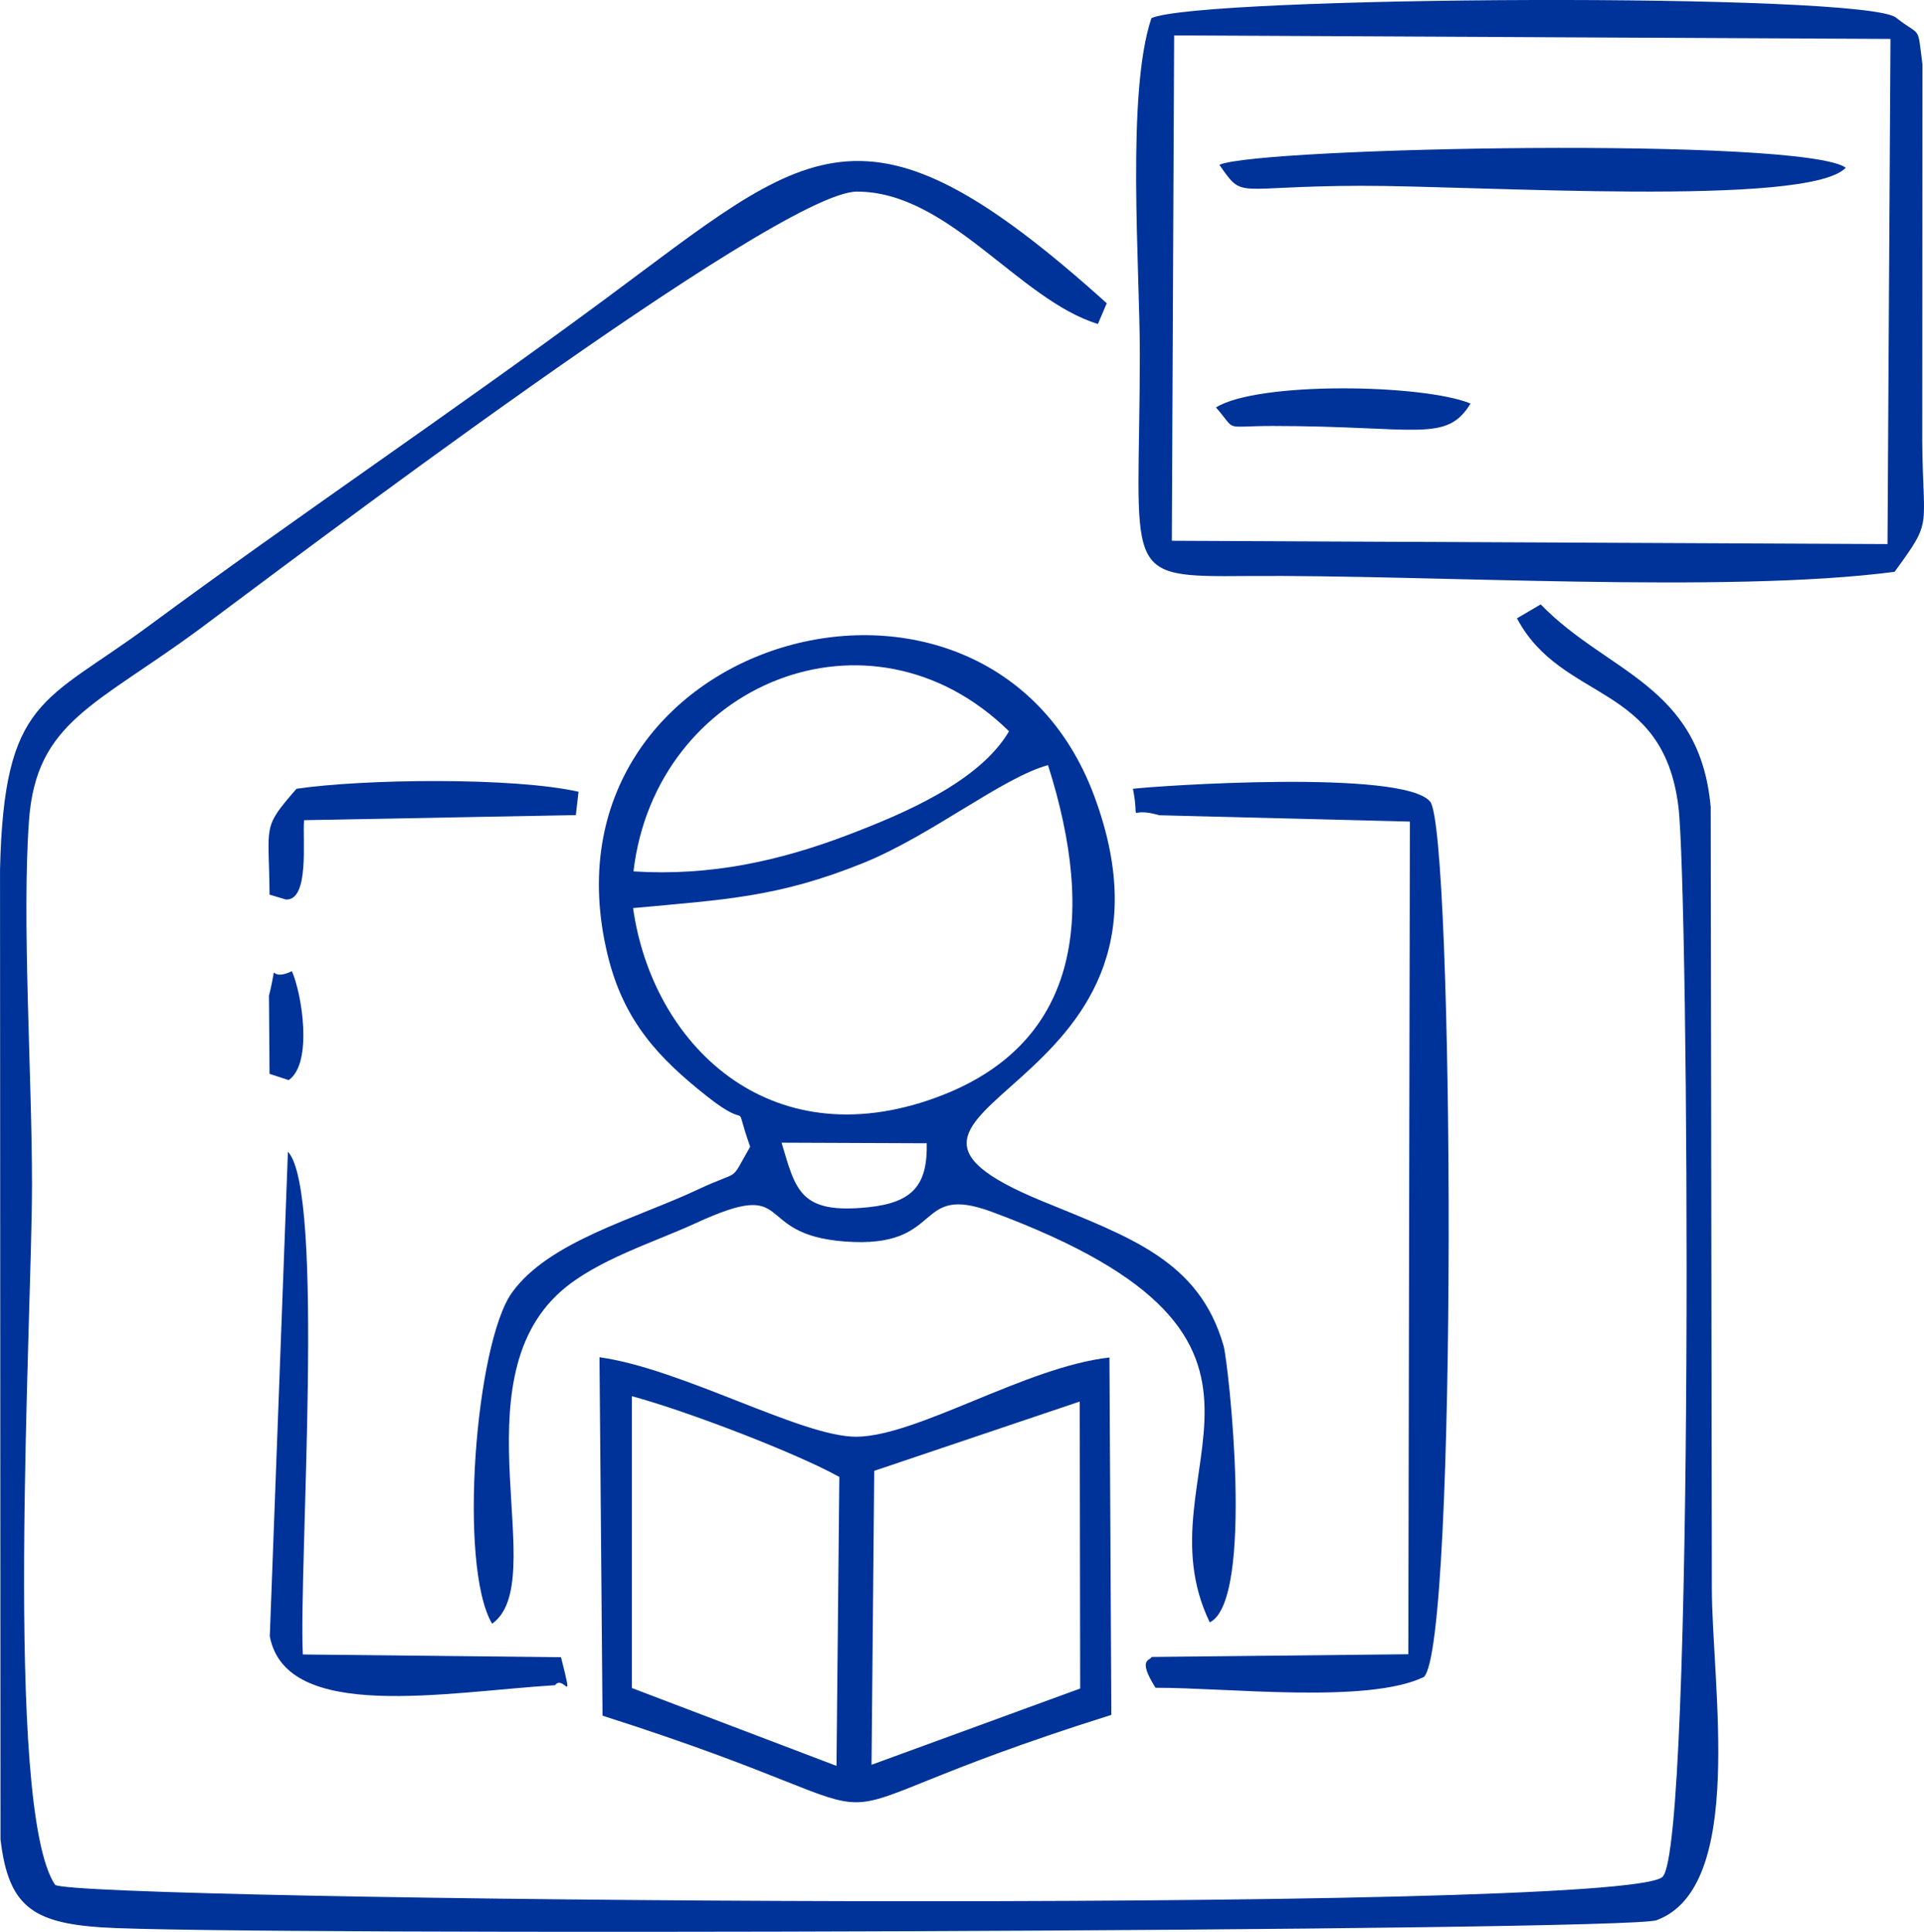 <?xml version="1.0" encoding="UTF-8"?>
<!DOCTYPE svg PUBLIC "-//W3C//DTD SVG 1.1//EN" "http://www.w3.org/Graphics/SVG/1.1/DTD/svg11.dtd">
<!-- Creator: CorelDRAW -->
<svg xmlns="http://www.w3.org/2000/svg" xml:space="preserve" width="100%" height="100%" version="1.1" style="shape-rendering:geometricPrecision; text-rendering:geometricPrecision; image-rendering:optimizeQuality; fill-rule:evenodd; clip-rule:evenodd"
viewBox="0 0 2076.43 2084.57"
 xmlns:xlink="http://www.w3.org/1999/xlink"
 xmlns:xodm="http://www.corel.com/coreldraw/odm/2003">
 <defs>
  <style type="text/css">
   <![CDATA[
    .fil0 {fill:#003399}
   ]]>
  </style>
 </defs>
 <g id="Layer_x0020_1">
  <path class="fil0" d="M1637.13 667.21c48.48,91.23 157.49,68.57 174.22,202.94 11.26,90.44 17.44,1121.89 -17.09,1155.09 -43.13,41.46 -1711.72,25.6 -1734.81,8.62 -55.85,-83.41 -24.91,-609.47 -24.91,-755.74 0,-118.69 -11.02,-284.22 -3.26,-392.5 7.69,-107.42 72.75,-124.44 184.95,-207.48 85.28,-63.11 622.26,-471.22 708.47,-471.37 99.15,-0.17 174.41,116.53 260.2,142.84l9.53 -22.38c-264.17,-238.02 -320.57,-167.64 -543.87,-2.65 -164.07,121.22 -328.25,231.41 -490.79,351.39 -111.79,82.52 -155.43,77.15 -159.74,262.35l0.51 1046.32c8.4,71.66 34.01,90.06 108.79,95.09 137.52,9.27 1645.71,4.37 1678.39,-7.67 96.78,-35.65 59.75,-253.57 59.75,-359.26l-1.23 -841.88c-11.71,-132.22 -112.15,-144.88 -183.46,-218.76l-25.63 15.04z"/>
  <path class="fil0" d="M843.48 1233.02l156.69 0.63c0.81,44 -13.91,63.9 -63.02,69.02 -73.96,7.72 -78.33,-18.31 -93.67,-69.65zm-160.24 -253.15c100.06,-9.24 157.05,-11.79 248.34,-48.62 73.36,-29.6 150.01,-92.14 199.46,-105.61 52.14,163.96 34.26,302.27 -121.49,358.93 -180.61,65.72 -305.81,-58.87 -326.31,-204.71zm0.44 -39.6c23.58,-202.06 255.18,-298.51 405.28,-151.17 -32.03,54.52 -113.82,88.94 -174.09,111.91 -73.51,28.01 -148.64,44.6 -231.19,39.26zm125.91 297.11c-23.18,40.27 -8.11,23.43 -56.19,46.07 -67.62,31.85 -160.97,55.81 -200.88,111.35 -39.16,54.51 -58.39,294.48 -21.44,357.31 64.24,-45.66 -37.98,-259.71 74.45,-358.86 38.36,-33.83 101.15,-53.03 145,-73.24 110.27,-50.84 58.46,11.88 161.24,19.65 109.27,8.26 73.14,-63.69 158.75,-31.97 378.7,140.29 154.8,276.46 235.06,442.93 48.79,-23.7 20.05,-280.51 14.94,-298.37 -26.39,-92.28 -100.79,-117.08 -196.13,-156.34 -253.04,-104.2 177.69,-109.35 56.76,-436.37 -115.51,-312.39 -608.41,-173.33 -525.48,170.55 17.57,72.86 56.34,112.39 106.79,152.49 52.28,41.56 26.8,-2.68 47.13,54.8z"/>
  <path class="fil0" d="M1267.16 38.2l773.09 3.81 -3.21 545.08 -772.37 -3.57 2.49 -545.33zm-24.52 -18.63c-27.28,81.17 -12.51,267.74 -12.52,362 -0.03,239.65 -22.93,241.16 115.5,240 198.02,-1.66 517.13,19.26 699.06,-4.54 41.62,-57.09 30.67,-43.77 29.88,-140.12l0.2 -407.53c-5.72,-43.79 -0.85,-28.59 -28.52,-50.34 -33.51,-27.34 -749.95,-23.56 -803.59,0.52z"/>
  <path class="fil0" d="M681.96 1506.56c60.12,16.26 177.63,61.44 223.87,87.14l-3.08 311.78 -220.84 -83.99 0.05 -314.93zm483.3 5.79l0.49 309.65 -225.17 82.3 2.92 -317.18 221.76 -74.78zm-515 338.96c395.23,125.98 153.55,123.41 549.14,-0.85l-2.05 -385.67c-90.39,10.27 -206.43,84.55 -272.6,85.51 -58.39,0.85 -188.29,-73.34 -277.77,-85.77l3.28 386.78z"/>
  <path class="fil0" d="M1247.09 1821.21c77.48,-0.21 228.51,17.61 289.46,-11.57 36.91,-32.2 32.48,-913.4 6.95,-944.59 -28.91,-35.31 -295.96,-17.02 -320.81,-13.9 8.22,41.7 -8.37,17.74 28.52,28.55l270.37 6.85 -1.69 898.47 -277.1 2.92c-1.26,4.35 -15.86,1.31 4.3,33.27z"/>
  <path class="fil0" d="M598.89 1818.44c9.96,-12.3 20.81,26.17 6.57,-30.21l-278.64 -2.96c-4.52,-95.16 24.24,-500.12 -16.1,-542.48l-19.56 522.81c17.51,93.41 190.4,60.07 307.72,52.84z"/>
  <path class="fil0" d="M1315.95 177.82c26.78,38.04 13.89,22.99 152.65,22.67 124.93,-0.3 483.29,23.4 523.42,-19.54 -47.7,-33.45 -633.56,-22.09 -676.07,-3.13z"/>
  <path class="fil0" d="M308.43 970.6c25.83,1.62 17.89,-64.7 19.72,-85.57l293.31 -5.51 2.9 -25.18c-70.03,-15.84 -231.41,-13.92 -304.35,-3.22 -37.78,43.34 -29.7,37.58 -29.11,114.25l17.53 5.23z"/>
  <path class="fil0" d="M1587.06 435.43c-51.43,-21.1 -229.8,-23.98 -274.74,4.25 23.41,26.68 5.9,19.97 61.18,19.97 155.8,0 187.38,18.8 213.56,-24.22z"/>
  <path class="fil0" d="M311.57 1165.51c26.33,-18.39 14.29,-92.97 3.46,-117.55 -29,13.79 -13.59,-18.07 -24.76,26.41l0.62 84.38 20.68 6.76z"/>
 </g>
</svg>
